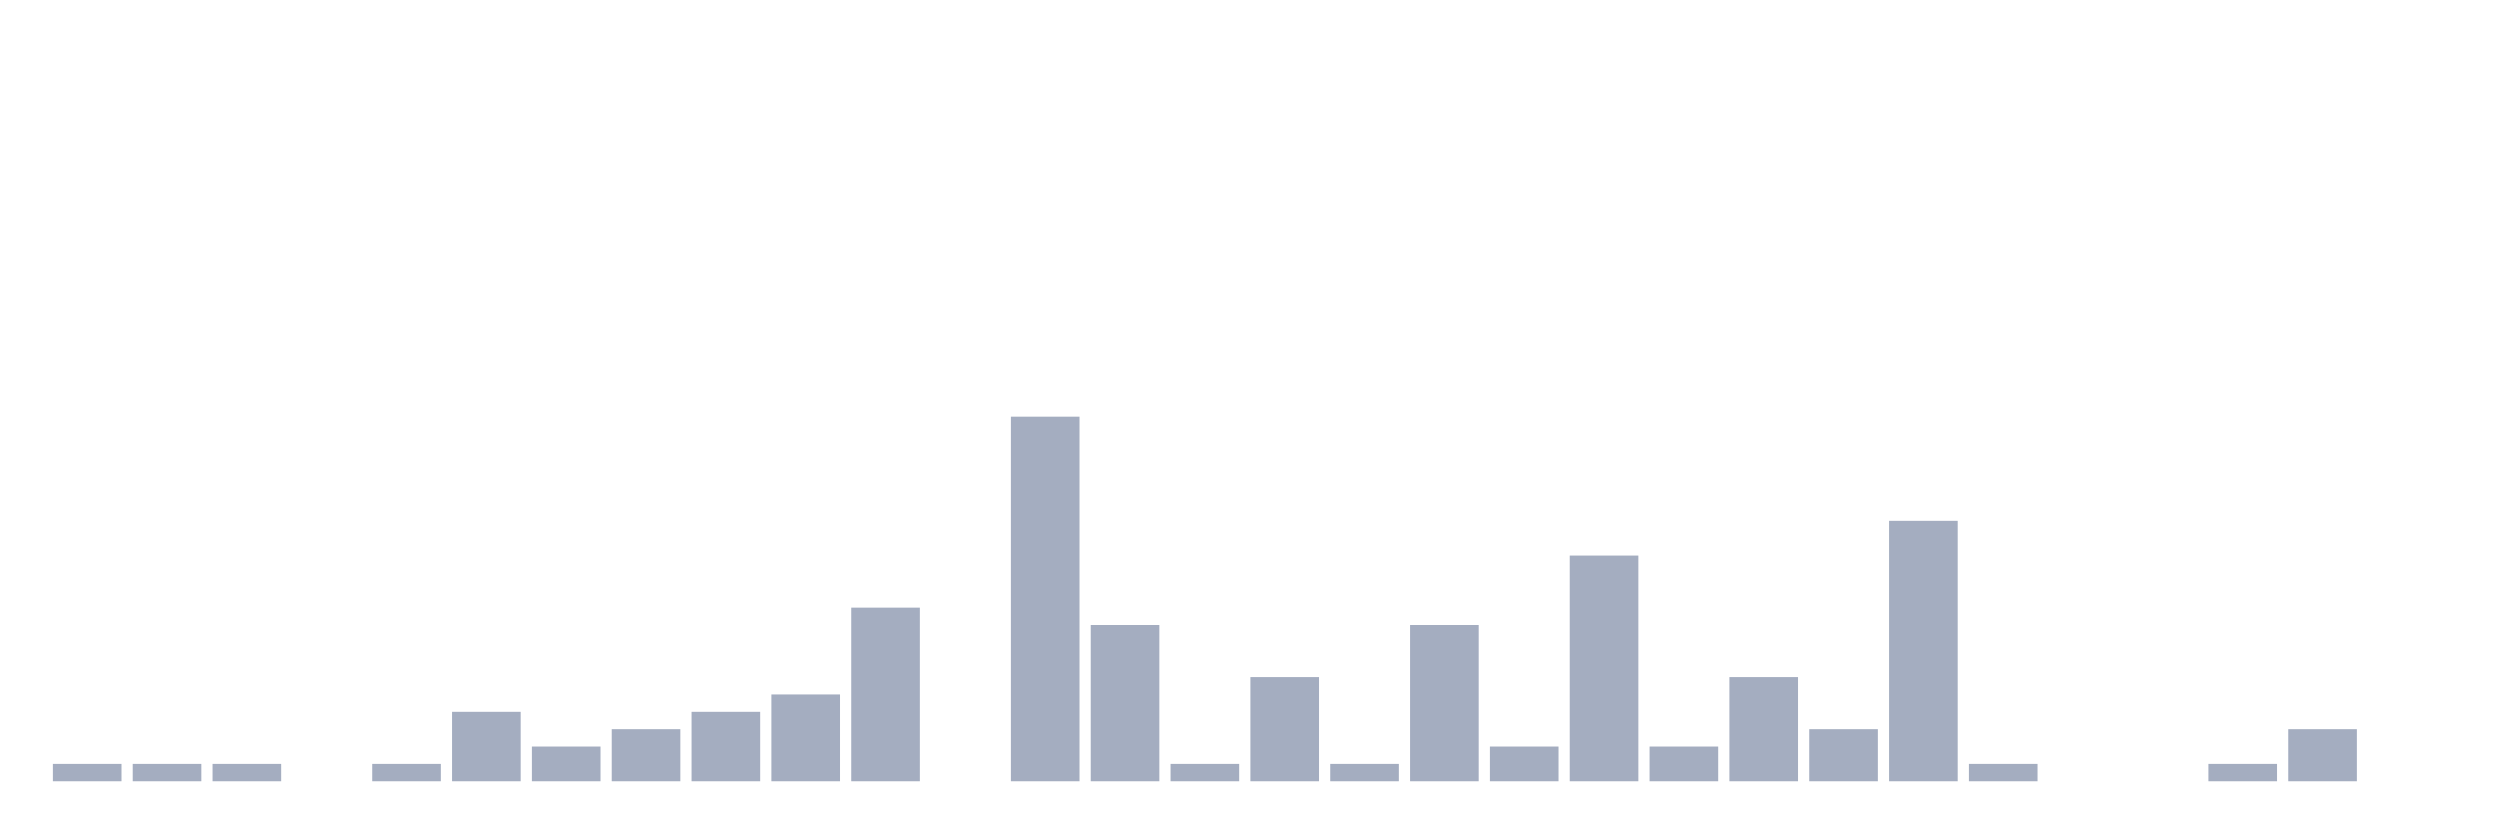 <svg xmlns="http://www.w3.org/2000/svg" viewBox="0 0 480 160"><g transform="translate(10,10)"><rect class="bar" x="0.153" width="13.175" y="136.667" height="3.333" fill="rgb(164,173,192)"></rect><rect class="bar" x="15.482" width="13.175" y="136.667" height="3.333" fill="rgb(164,173,192)"></rect><rect class="bar" x="30.81" width="13.175" y="136.667" height="3.333" fill="rgb(164,173,192)"></rect><rect class="bar" x="46.138" width="13.175" y="140" height="0" fill="rgb(164,173,192)"></rect><rect class="bar" x="61.466" width="13.175" y="136.667" height="3.333" fill="rgb(164,173,192)"></rect><rect class="bar" x="76.794" width="13.175" y="126.667" height="13.333" fill="rgb(164,173,192)"></rect><rect class="bar" x="92.123" width="13.175" y="133.333" height="6.667" fill="rgb(164,173,192)"></rect><rect class="bar" x="107.451" width="13.175" y="130" height="10" fill="rgb(164,173,192)"></rect><rect class="bar" x="122.779" width="13.175" y="126.667" height="13.333" fill="rgb(164,173,192)"></rect><rect class="bar" x="138.107" width="13.175" y="123.333" height="16.667" fill="rgb(164,173,192)"></rect><rect class="bar" x="153.436" width="13.175" y="106.667" height="33.333" fill="rgb(164,173,192)"></rect><rect class="bar" x="168.764" width="13.175" y="140" height="0" fill="rgb(164,173,192)"></rect><rect class="bar" x="184.092" width="13.175" y="70" height="70" fill="rgb(164,173,192)"></rect><rect class="bar" x="199.42" width="13.175" y="110" height="30" fill="rgb(164,173,192)"></rect><rect class="bar" x="214.748" width="13.175" y="136.667" height="3.333" fill="rgb(164,173,192)"></rect><rect class="bar" x="230.077" width="13.175" y="120" height="20" fill="rgb(164,173,192)"></rect><rect class="bar" x="245.405" width="13.175" y="136.667" height="3.333" fill="rgb(164,173,192)"></rect><rect class="bar" x="260.733" width="13.175" y="110" height="30" fill="rgb(164,173,192)"></rect><rect class="bar" x="276.061" width="13.175" y="133.333" height="6.667" fill="rgb(164,173,192)"></rect><rect class="bar" x="291.39" width="13.175" y="96.667" height="43.333" fill="rgb(164,173,192)"></rect><rect class="bar" x="306.718" width="13.175" y="133.333" height="6.667" fill="rgb(164,173,192)"></rect><rect class="bar" x="322.046" width="13.175" y="120" height="20" fill="rgb(164,173,192)"></rect><rect class="bar" x="337.374" width="13.175" y="130" height="10" fill="rgb(164,173,192)"></rect><rect class="bar" x="352.702" width="13.175" y="90" height="50" fill="rgb(164,173,192)"></rect><rect class="bar" x="368.031" width="13.175" y="136.667" height="3.333" fill="rgb(164,173,192)"></rect><rect class="bar" x="383.359" width="13.175" y="140" height="0" fill="rgb(164,173,192)"></rect><rect class="bar" x="398.687" width="13.175" y="140" height="0" fill="rgb(164,173,192)"></rect><rect class="bar" x="414.015" width="13.175" y="136.667" height="3.333" fill="rgb(164,173,192)"></rect><rect class="bar" x="429.344" width="13.175" y="130" height="10" fill="rgb(164,173,192)"></rect><rect class="bar" x="444.672" width="13.175" y="140" height="0" fill="rgb(164,173,192)"></rect></g></svg>